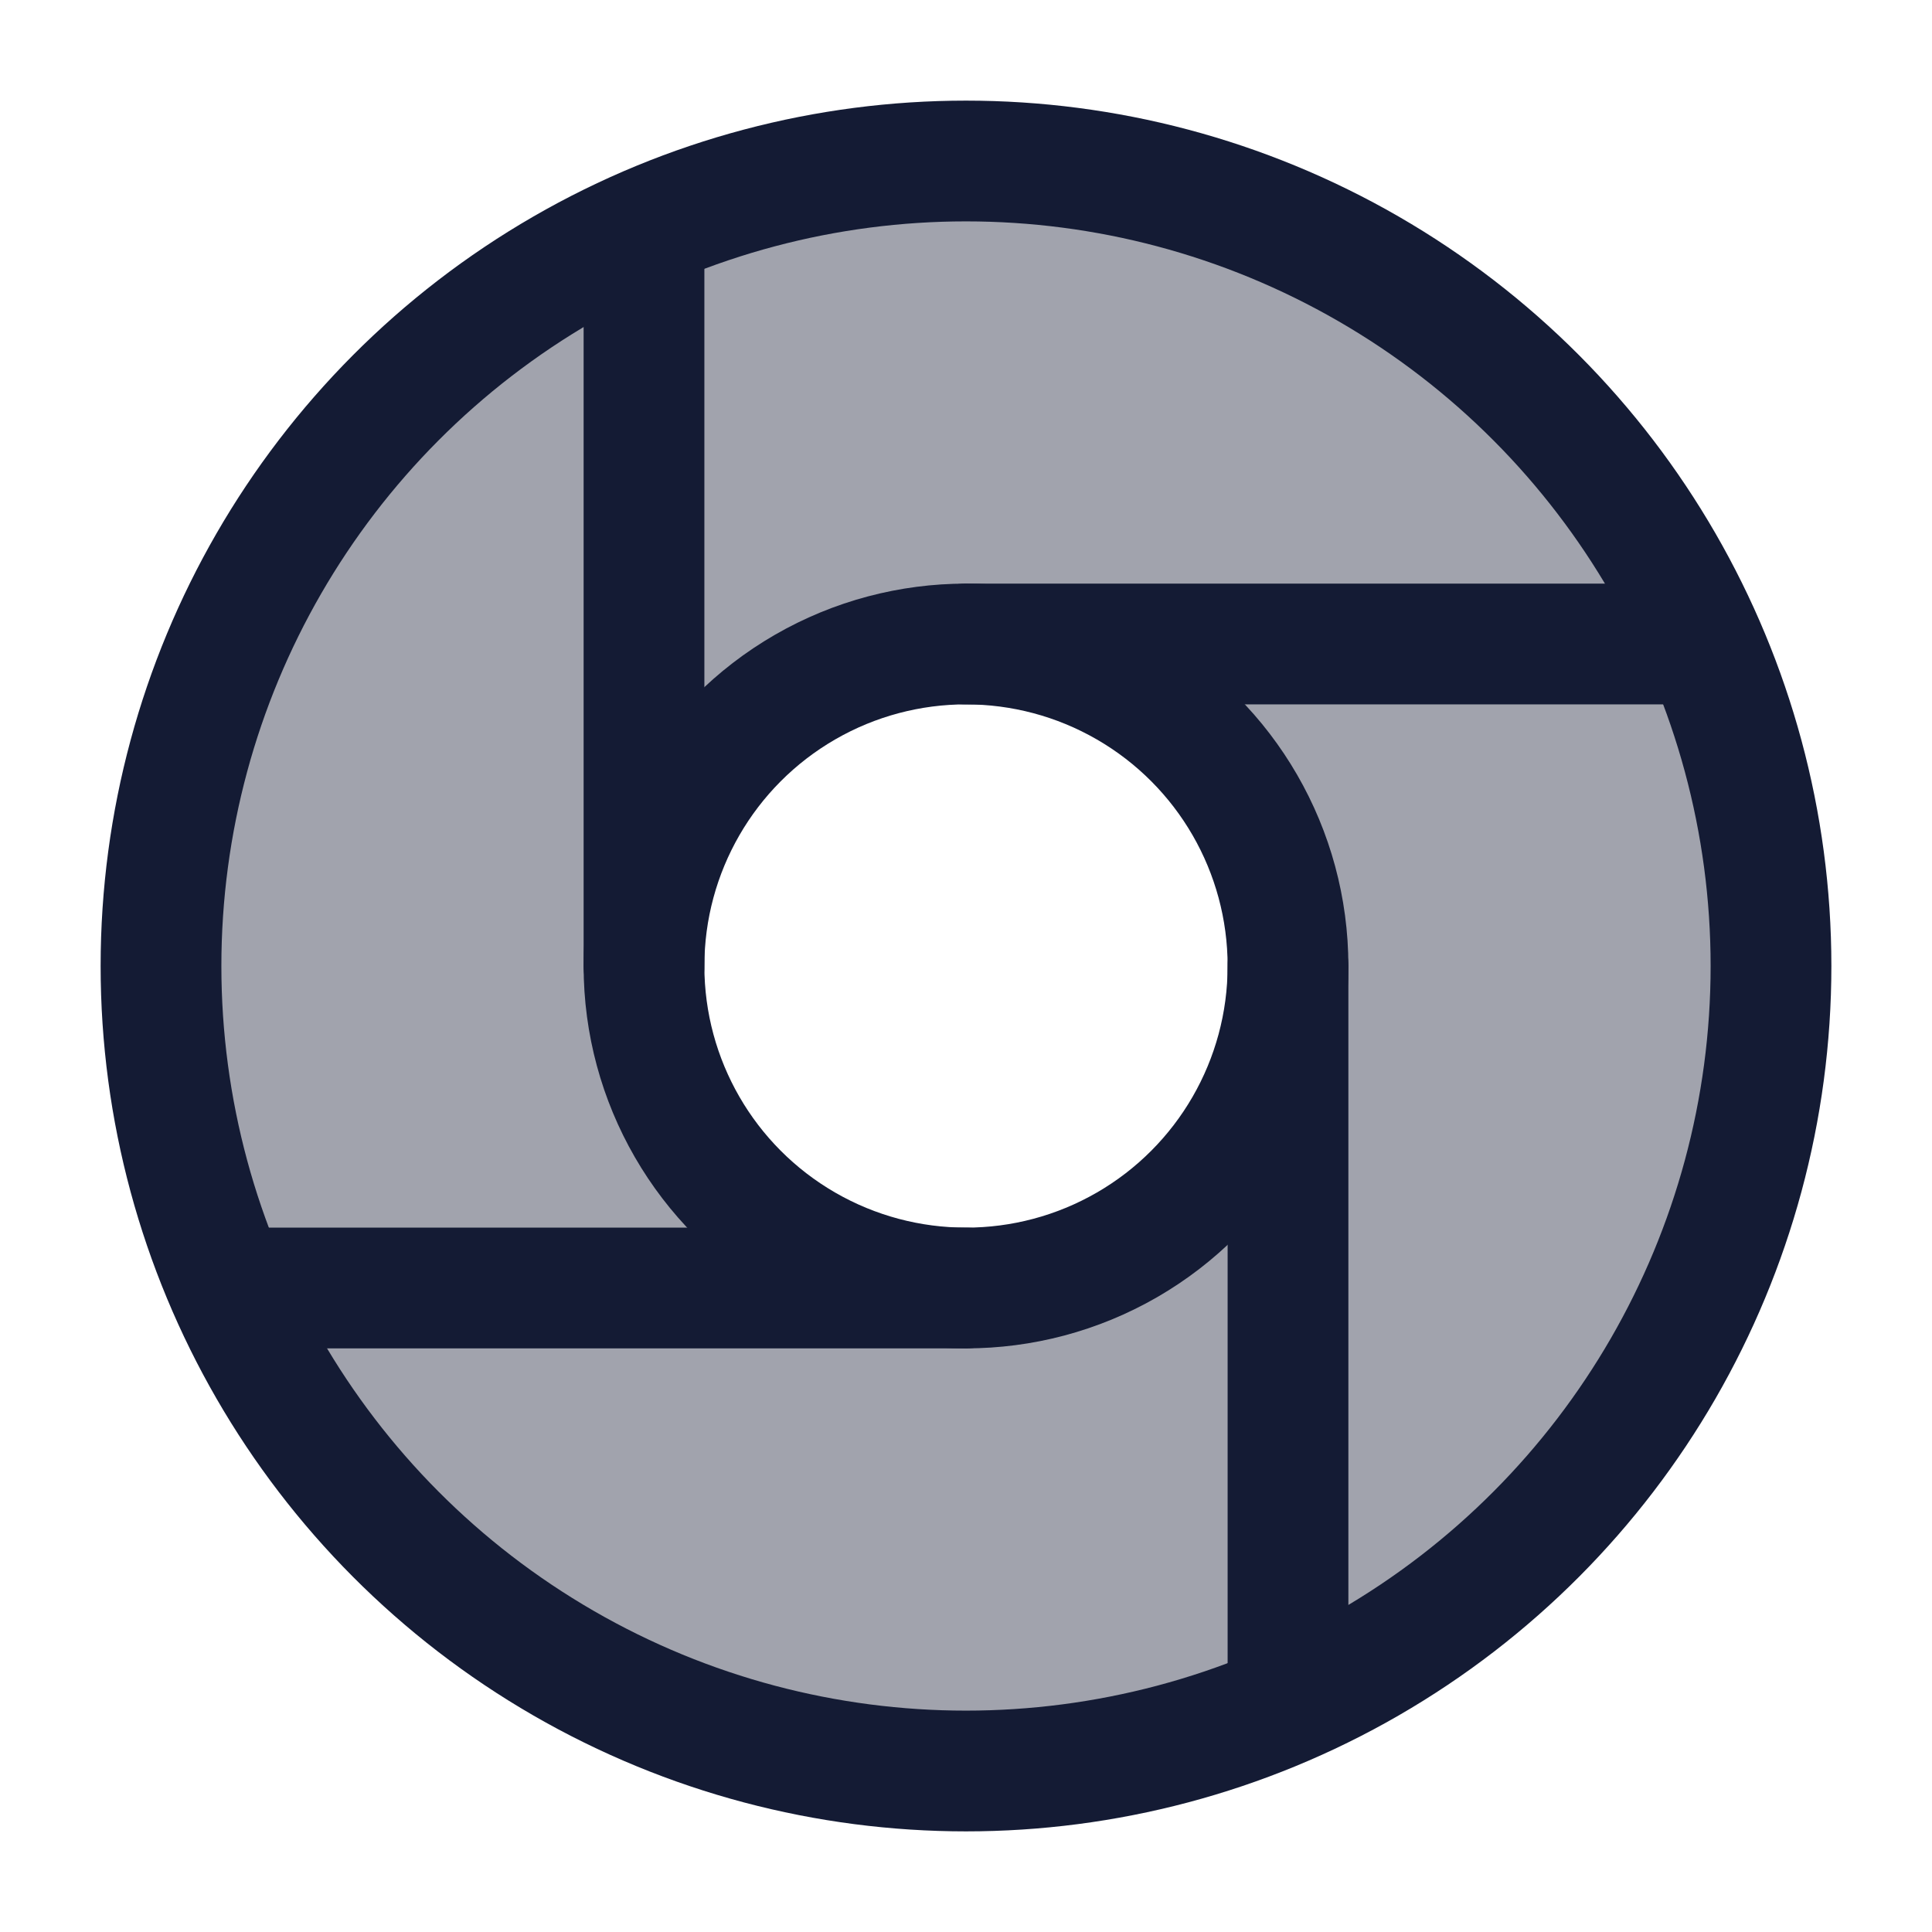 <svg width="24" height="24" viewBox="0 0 24 24" fill="none" xmlns="http://www.w3.org/2000/svg">
<path opacity="0.4" fill-rule="evenodd" clip-rule="evenodd" d="M12 22C17.523 22 22 17.523 22 12C22 6.477 17.523 2 12 2C6.477 2 2 6.477 2 12C2 17.523 6.477 22 12 22ZM12 16C14.209 16 16 14.209 16 12C16 9.791 14.209 8 12 8C9.791 8 8 9.791 8 12C8 14.209 9.791 16 12 16Z" fill="#141B34"/>
<circle cx="12" cy="12" r="10" stroke="#141B34" stroke-width="1.5" stroke-linejoin="round"/>
<circle cx="12" cy="12" r="4" stroke="#141B34" stroke-width="1.5" stroke-linejoin="round"/>
<path d="M12 8H21M16 12V21M8 12V3M12 16H3" stroke="#141B34" stroke-width="1.5" stroke-linecap="round"/>
</svg>
